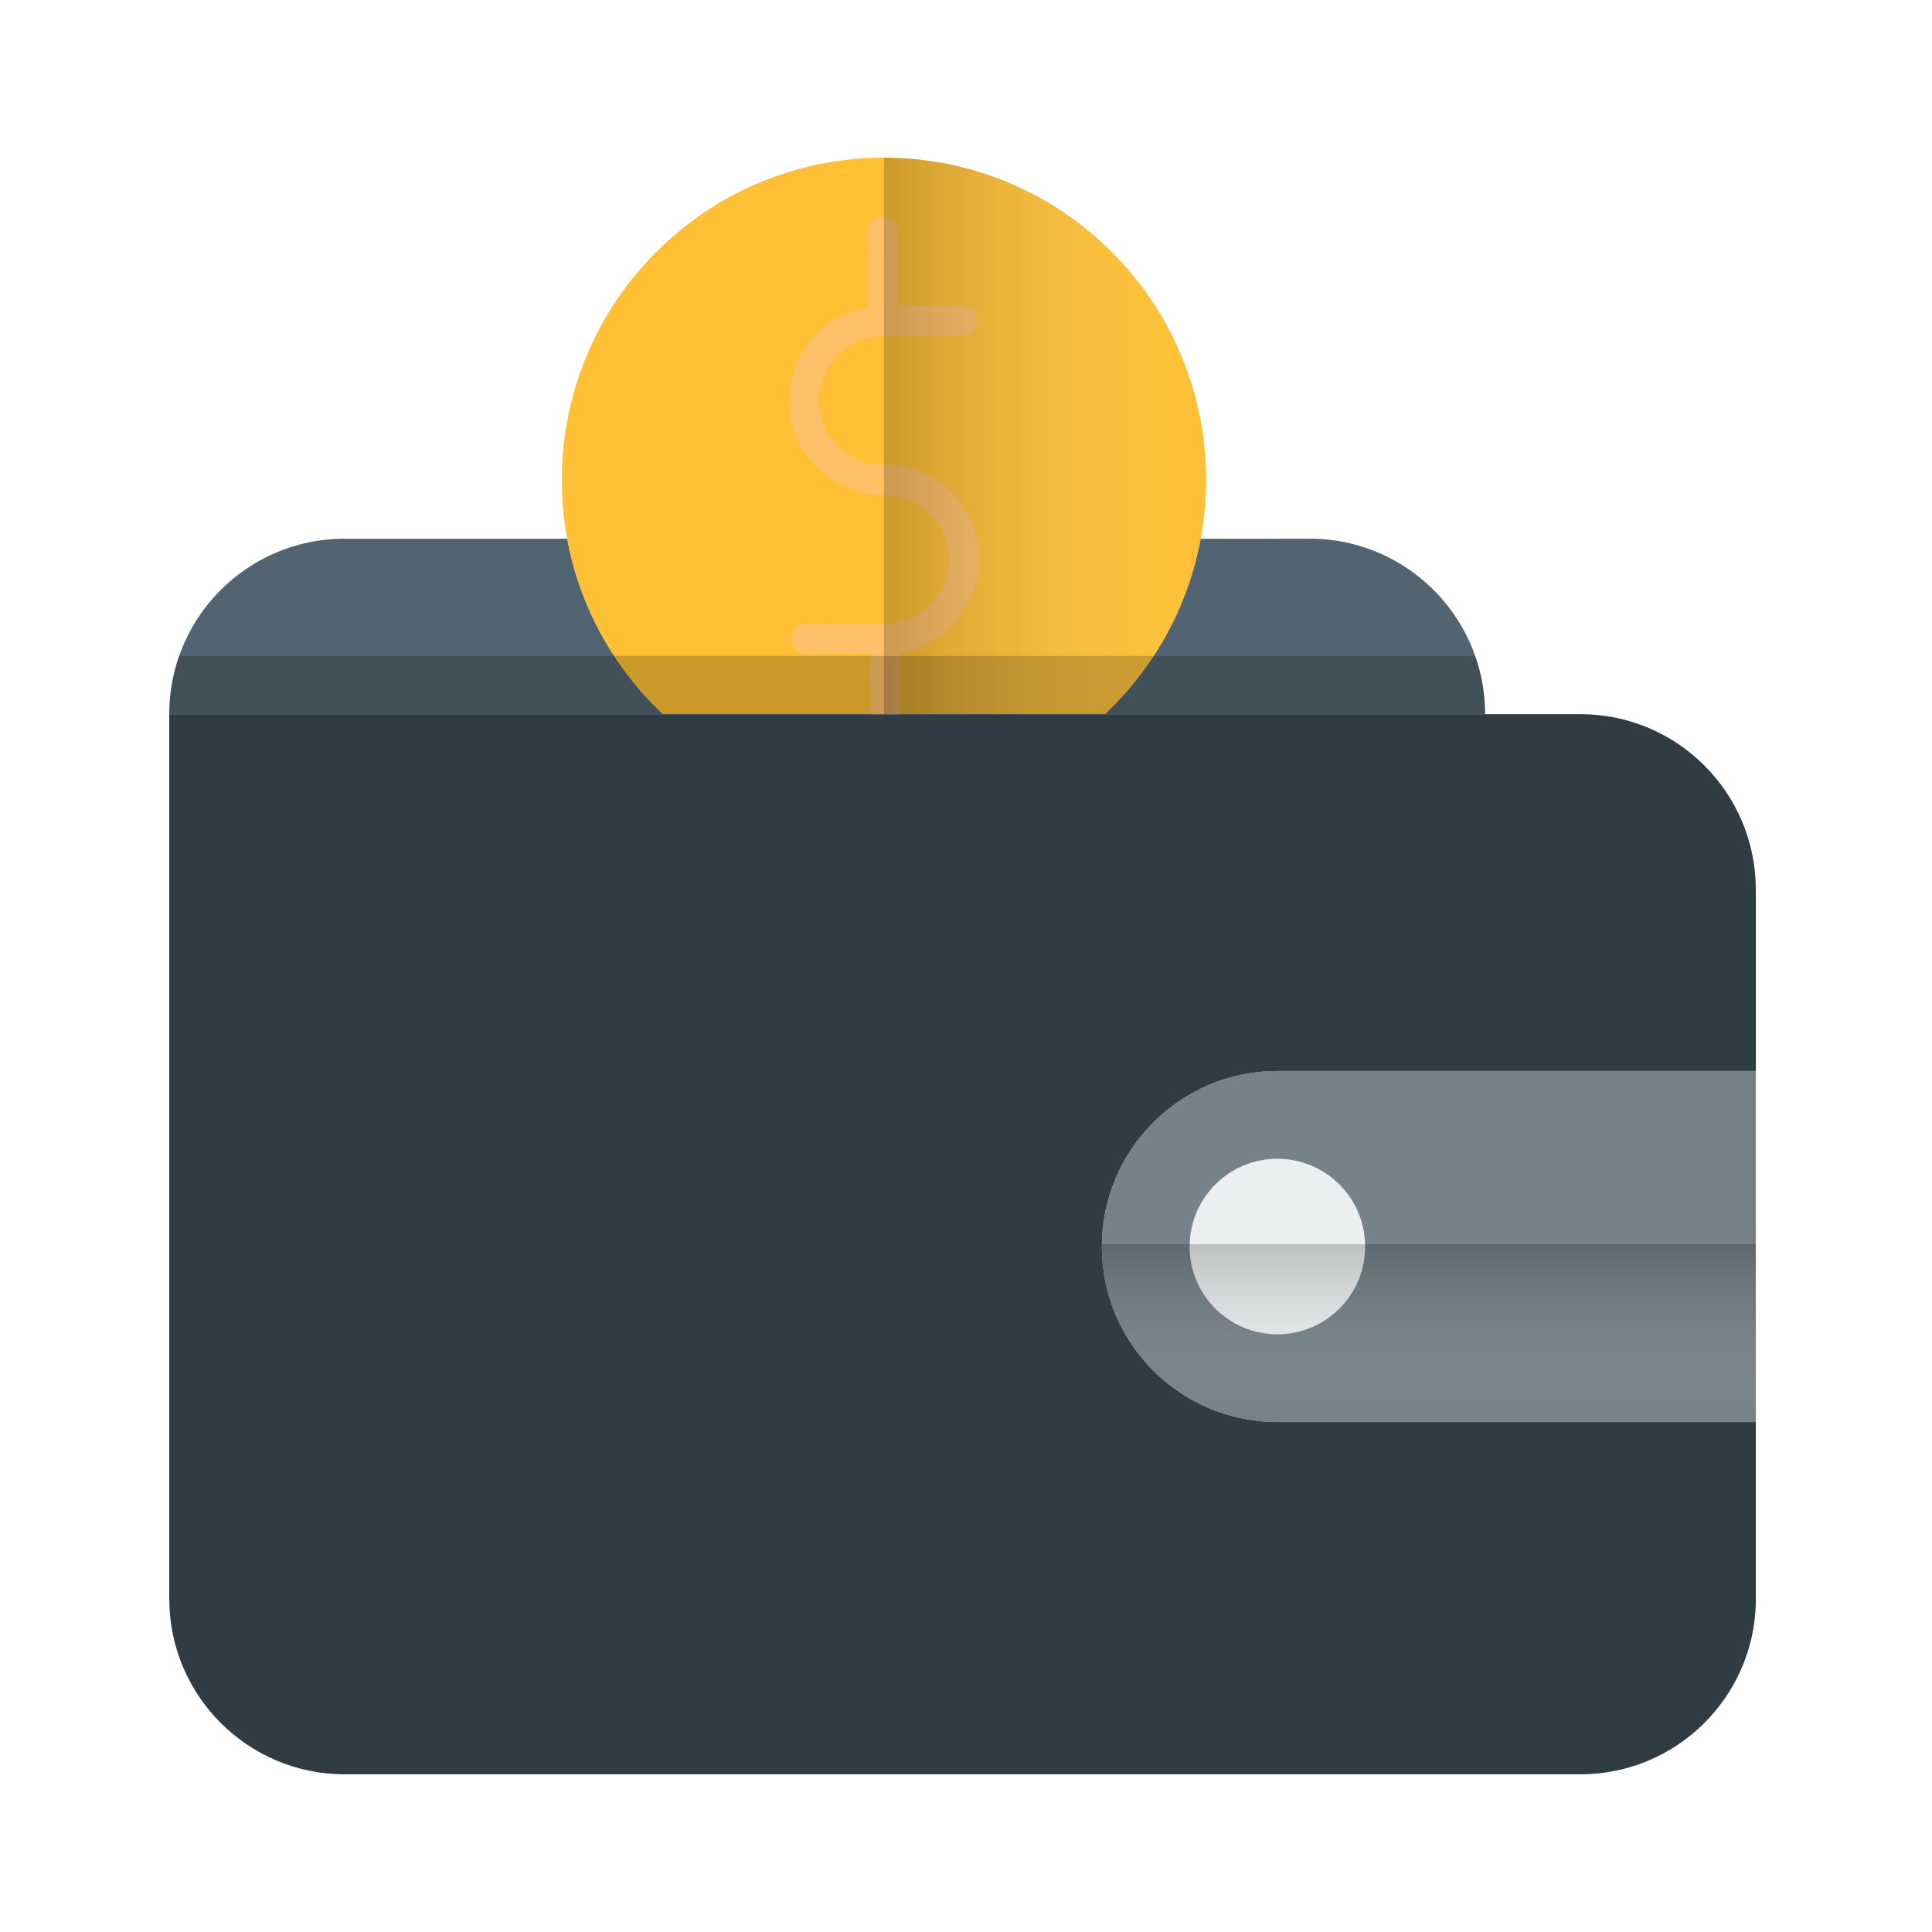 <svg id="SvgjsSvg1127" width="288" height="288" xmlns="http://www.w3.org/2000/svg" version="1.1" xmlns:xlink="http://www.w3.org/1999/xlink" xmlns:svgjs="http://svgjs.com/svgjs"><defs id="SvgjsDefs1128"></defs><g id="SvgjsG1129"><svg xmlns="http://www.w3.org/2000/svg" width="288" height="288" viewBox="0 0 512 512"><path fill="#526471" d="M175.7 189.26H44.86c0-5.41.92-10.6 2.62-15.43 6.36-18.09 23.6-31.06 43.87-31.07v.01h58.97c2.09 11.29 6.4 21.8 12.45 31.06a86.14 86.14 0 0 0 12.93 15.43z" class="color526471 svgShape"></path><path fill="#ffc035" d="M319.63 126.53c.04 5.55-.45 10.98-1.43 16.24a84.71 84.71 0 0 1-12.45 31.06 85.381 85.381 0 0 1-12.93 15.43H175.7a86.14 86.14 0 0 1-12.93-15.43 85.058 85.058 0 0 1-12.45-31.06c-.9-4.87-1.38-9.88-1.42-15-.34-47.14 37.6-85.64 84.74-85.98h.62c46.87-.02 85.03 37.81 85.37 84.74z" class="colorFFC035 svgShape"></path><path fill="#526471" d="M393.56 189.26H292.82c4.89-4.6 9.24-9.79 12.93-15.43a84.71 84.71 0 0 0 12.45-31.06h20.31v-.01h8.55c20.27 0 37.51 12.97 43.88 31.07 1.7 4.83 2.62 10.02 2.62 15.43z" class="color526471 svgShape"></path><path fill="#eceff0" d="M338.52 307.09c12.84 0 23.25 10.41 23.25 23.25 0 12.85-10.41 23.26-23.25 23.26-12.85 0-23.26-10.41-23.26-23.26 0-12.84 10.41-23.25 23.26-23.25z" class="colorECEFF0 svgShape"></path><path fill="#758289" d="M338.52 283.83c-25.49 0-46.19 20.5-46.51 45.91-.01.2-.01.41-.01.61 0 25.68 20.83 46.5 46.52 46.5h126.79v-93.02H338.52zm23.25 46.51c0 12.85-10.41 23.26-23.25 23.26-12.85 0-23.26-10.41-23.26-23.26 0-.2 0-.4.02-.6.31-12.56 10.59-22.65 23.24-22.65 12.64 0 22.92 10.09 23.24 22.65.01.2.01.4.01.6z" class="color758289 svgShape"></path><path fill="none" d="M465.31 424.92V235.77M91.35 142.77h58.97M338.51 142.77H318.2M418.81 470.21H91.36M465.32 423.71c0 .4 0 .81-.01 1.21-.64 25.11-21.23 45.29-46.5 45.29M44.86 423.7c0 25.69 20.82 46.51 46.5 46.51M465.31 235.77c0-25.68-20.81-46.51-46.5-46.51H44.86M91.36 142.76h-.01c-25.68.01-46.49 20.82-46.49 46.5M347.06 142.76h-8.55M393.56 189.26c0-25.68-20.82-46.5-46.5-46.5M44.85 423.71V189.26M338.52 376.85c-25.69 0-46.52-20.82-46.52-46.5 0-25.69 20.83-46.52 46.52-46.52M338.52 283.83h126.79M465.31 376.85H338.52"></path><path fill="none" d="M338.52 307.09c12.84 0 23.25 10.41 23.25 23.25 0 12.85-10.41 23.26-23.25 23.26-12.85 0-23.26-10.41-23.26-23.26 0-12.84 10.41-23.25 23.26-23.25zM175.7 189.26c-12.9-12.17-22.02-28.31-25.38-46.49-.9-4.87-1.38-9.88-1.42-15-.34-47.14 37.6-85.64 84.74-85.98 47.15-.35 85.65 37.6 85.99 84.74.04 5.55-.45 10.98-1.43 16.24-3.35 18.16-12.46 34.32-25.38 46.49"></path><path fill="#303c44" d="M292 330.35c0 25.68 20.83 46.5 46.52 46.5h126.79v48.07c-.64 25.11-21.23 45.29-46.5 45.29H91.36c-25.68 0-46.5-20.82-46.5-46.51h-.01V189.26h373.96c25.69 0 46.5 20.83 46.5 46.51v48.06H338.52c-25.69 0-46.52 20.83-46.52 46.52z" class="color303C44 svgShape"></path><path fill="#ffbf66" d="M238.6 172.87l.11 16.36v.03h-8l-.11-16.01-17.03.12h-.03c-2.2 0-3.98-1.77-4-3.97a3.999 3.999 0 0 1 3.97-4.03l21.03-.15c9.39-.07 16.97-7.77 16.91-17.16-.06-9.35-7.7-16.91-17.04-16.91h-.3c-6.62 0-12.85-2.55-17.57-7.2-4.77-4.7-7.41-10.97-7.46-17.65-.05-6.69 2.51-13 7.2-17.76 3.75-3.79 8.49-6.24 13.65-7.1l-.14-19.96a3.999 3.999 0 0 1 3.97-4.03h.03c2.2 0 3.98 1.77 4 3.97l.14 19.64 17.03-.13h.03c2.2 0 3.98 1.77 4 3.97a3.999 3.999 0 0 1-3.97 4.03l-21.03.16c-9.39.06-16.97 7.76-16.91 17.15.03 4.55 1.83 8.82 5.07 12.01 3.24 3.19 7.49 4.95 12.08 4.9h.18c13.73 0 24.95 11.11 25.04 24.85.09 12.44-8.96 22.85-20.85 24.87z" class="colorC98B0E svgShape"></path><path d="M393.56 189.26H44.86c0-5.41.92-10.6 2.62-15.43h343.46c1.7 4.83 2.62 10.02 2.62 15.43z" opacity=".2" fill="#000000" class="color000 svgShape"></path><linearGradient id="a" x1="378.655" x2="378.655" y1="329.74" y2="376.85" gradientUnits="userSpaceOnUse"><stop offset="0" stop-color="#000000" class="stopColor000000 svgShape"></stop><stop offset="1" stop-color="#ffffff" stop-opacity="0" class="stopColorFFF svgShape"></stop></linearGradient><path fill="url(#a)" d="M465.31 329.74v47.11H338.52c-25.69 0-46.52-20.82-46.52-46.5 0-.2 0-.41.01-.61h173.3z" opacity=".2"></path><linearGradient id="b" x1="234.26" x2="319.632" y1="115.525" y2="115.525" gradientUnits="userSpaceOnUse"><stop offset="0" stop-color="#000000" class="stopColor000000 svgShape"></stop><stop offset="1" stop-color="#ffffff" stop-opacity="0" class="stopColorFFF svgShape"></stop></linearGradient><path fill="url(#b)" d="M319.63 126.53c.04 5.55-.45 10.98-1.43 16.24a84.71 84.71 0 0 1-12.45 31.06 85.381 85.381 0 0 1-12.93 15.43h-58.56V41.79c46.87-.02 85.03 37.81 85.37 84.74z" opacity=".2"></path></svg></g></svg>